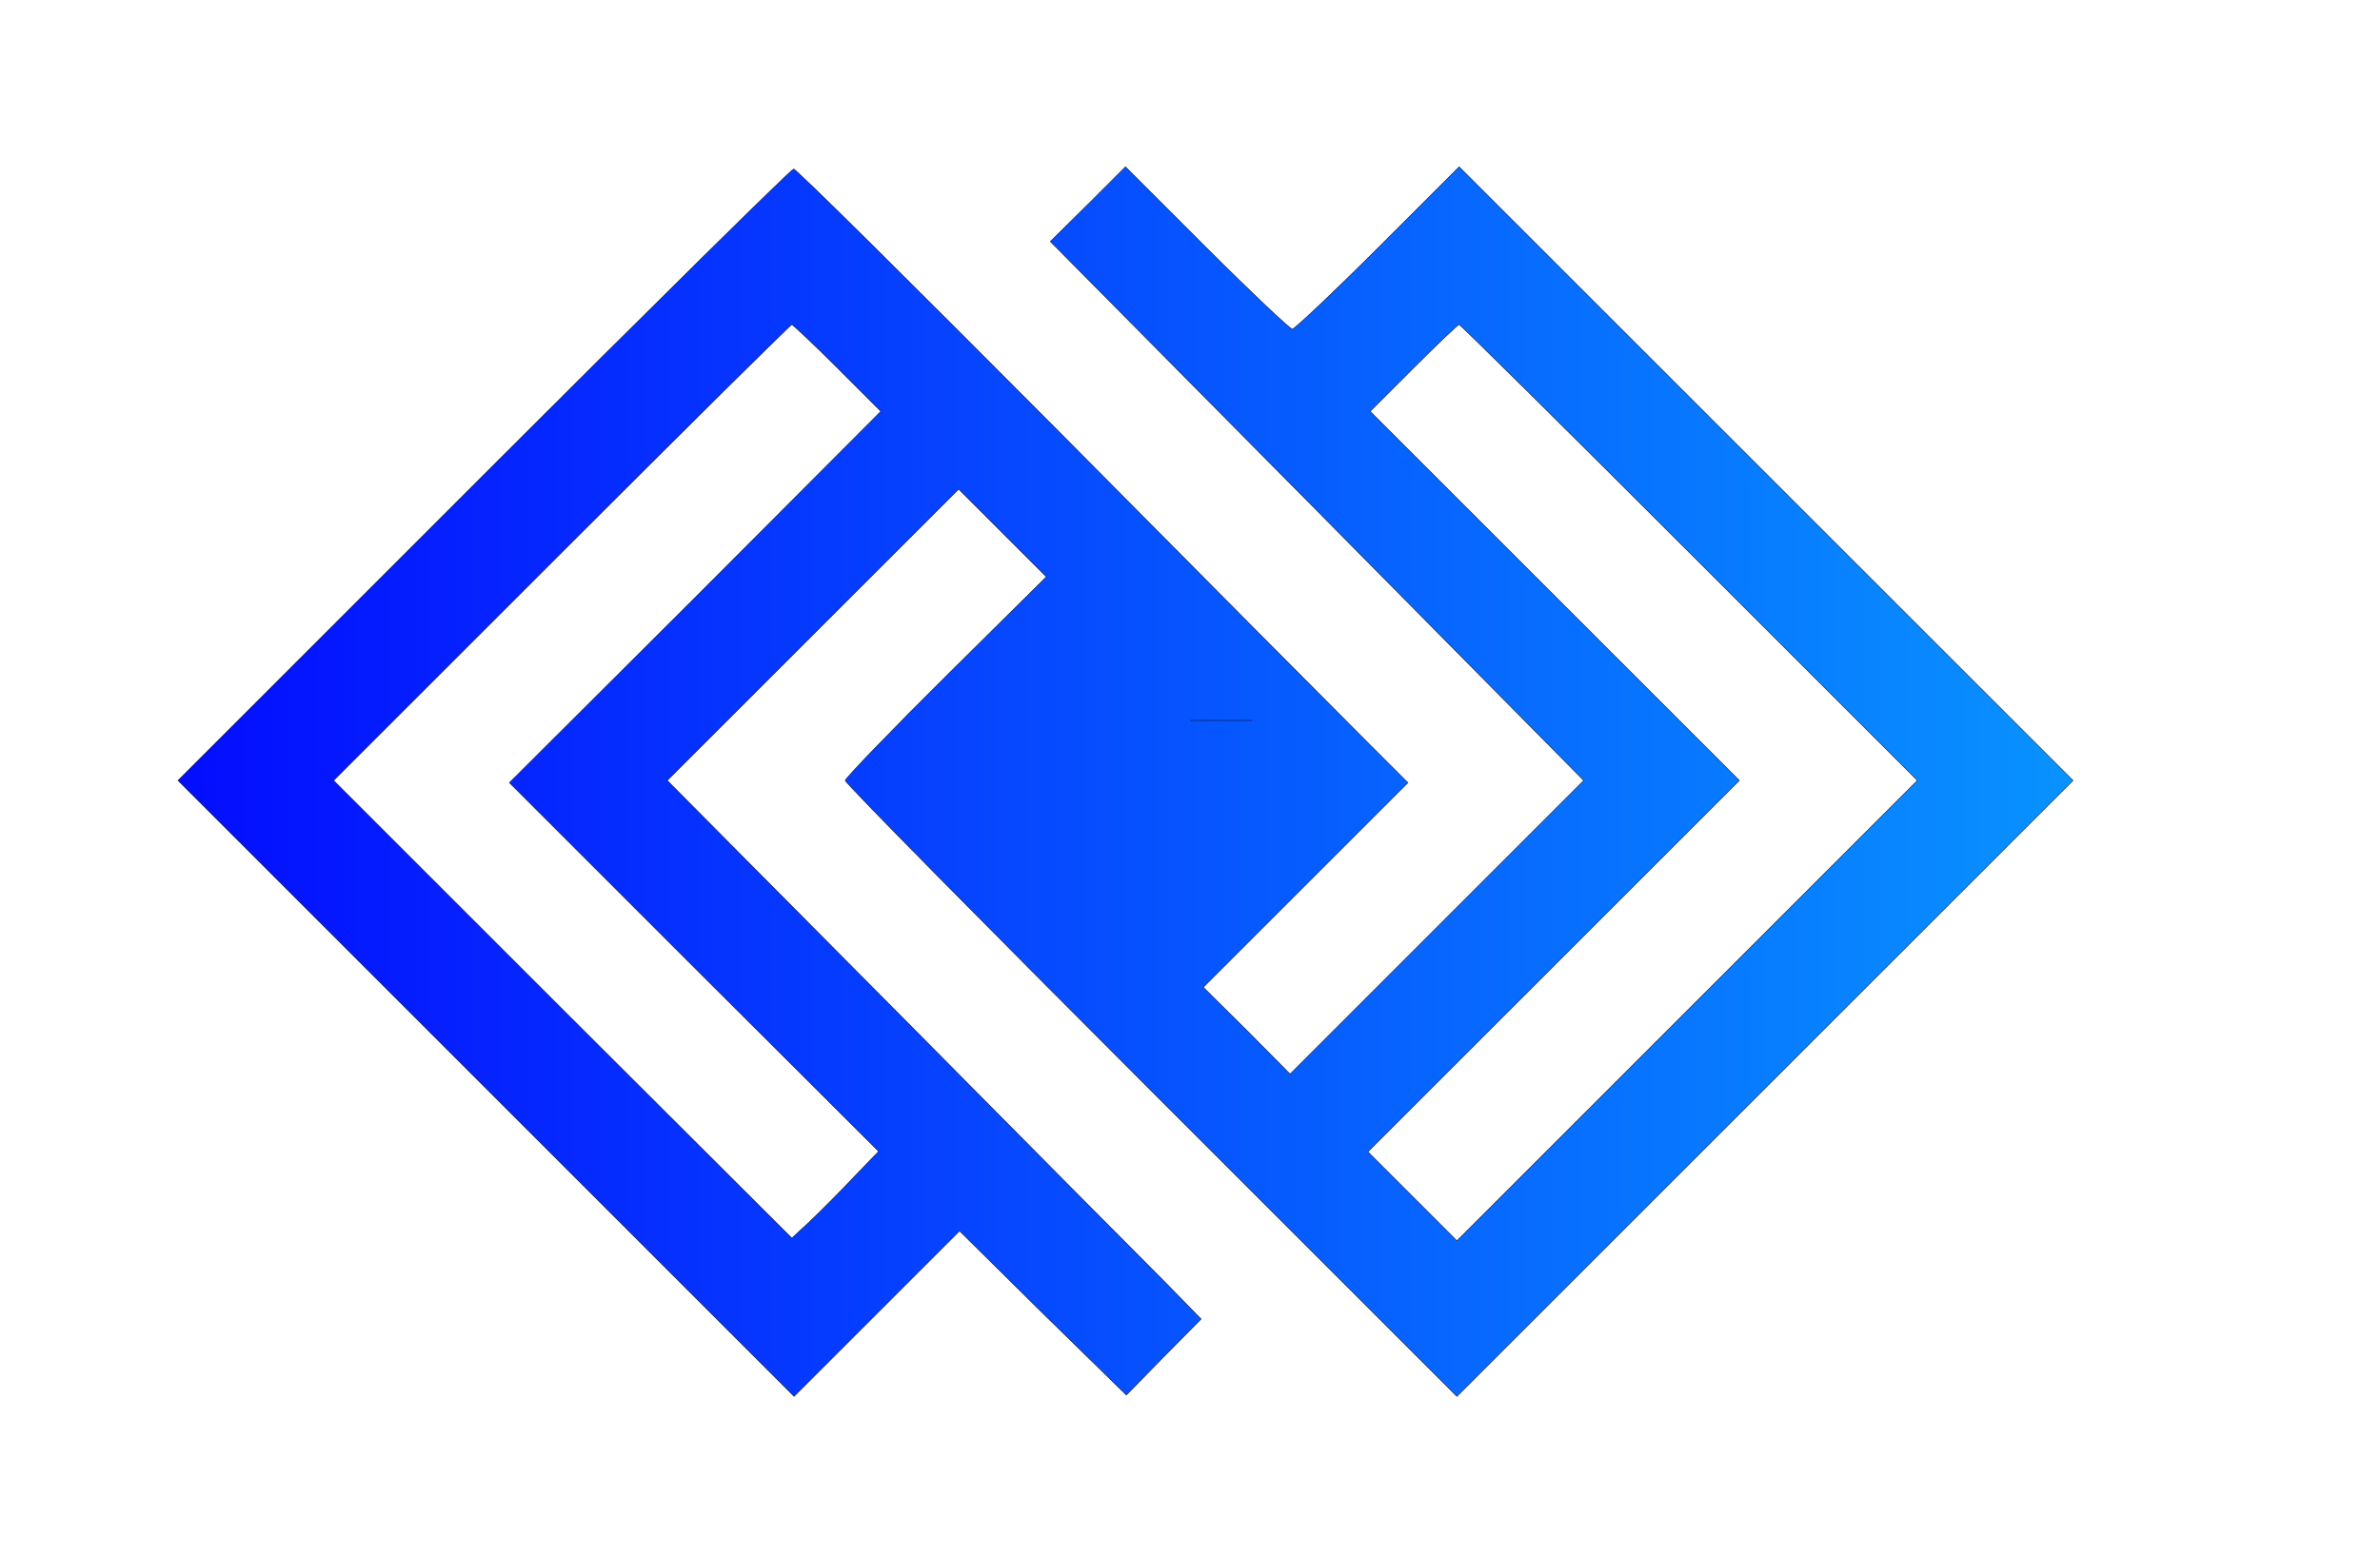 <?xml version="1.0" standalone="no"?>
<!DOCTYPE svg PUBLIC "-//W3C//DTD SVG 20010904//EN"
 "http://www.w3.org/TR/2001/REC-SVG-20010904/DTD/svg10.dtd">
<svg version="1.0" xmlns="http://www.w3.org/2000/svg"
 width="535pt" height="350pt" viewBox="0 0 535 350"
 preserveAspectRatio="xMidYMid meet">

   <defs>
         
         <linearGradient
         id="objectBounding2"
         gradientUnits="objectBoundingBox">
             <stop offset="0" style="stop-color:#040DFF"/>
             <stop offset="1" style="stop-color:#0892FF"/>
         </linearGradient>
     </defs>

<g transform="translate(0,350) scale(0.1,-0.1)">
<path d="M1087 2432 l-687 -687 693 -693 692 -692 186 186 186 186 187 -185
188 -184 84 86 84 85 -84 86 c-47 47 -317 319 -600 605 l-516 520 327 327 328
328 98 -98 99 -99 -226 -224 c-124 -123 -226 -229 -226 -234 0 -6 309 -319
688 -698 l687 -687 693 693 692 692 -690 690 -690 690 -183 -183 c-100 -100
-187 -182 -192 -182 -5 0 -92 82 -192 182 l-183 183 -84 -84 -85 -84 600 -606
599 -606 -330 -330 -330 -330 -97 98 -98 97 230 230 230 230 -105 105 c-58 58
-366 368 -685 690 -320 322 -585 585 -591 585 -5 0 -318 -309 -697 -688z m795
241 l98 -98 -417 -418 -418 -417 415 -415 415 -414 -56 -58 c-30 -32 -74 -76
-97 -98 l-42 -39 -515 514 -515 515 512 512 c282 282 515 513 518 513 2 0 49
-44 102 -97z m1916 -416 l512 -512 -518 -518 -517 -517 -100 100 -100 100 418
418 417 417 -415 415 -415 415 97 97 c54 54 100 98 103 98 3 0 236 -231 518
-513z m-1123 -377 l140 " fill="url(#objectBounding2)"
         stroke="#000000" />
</g>
</svg>
